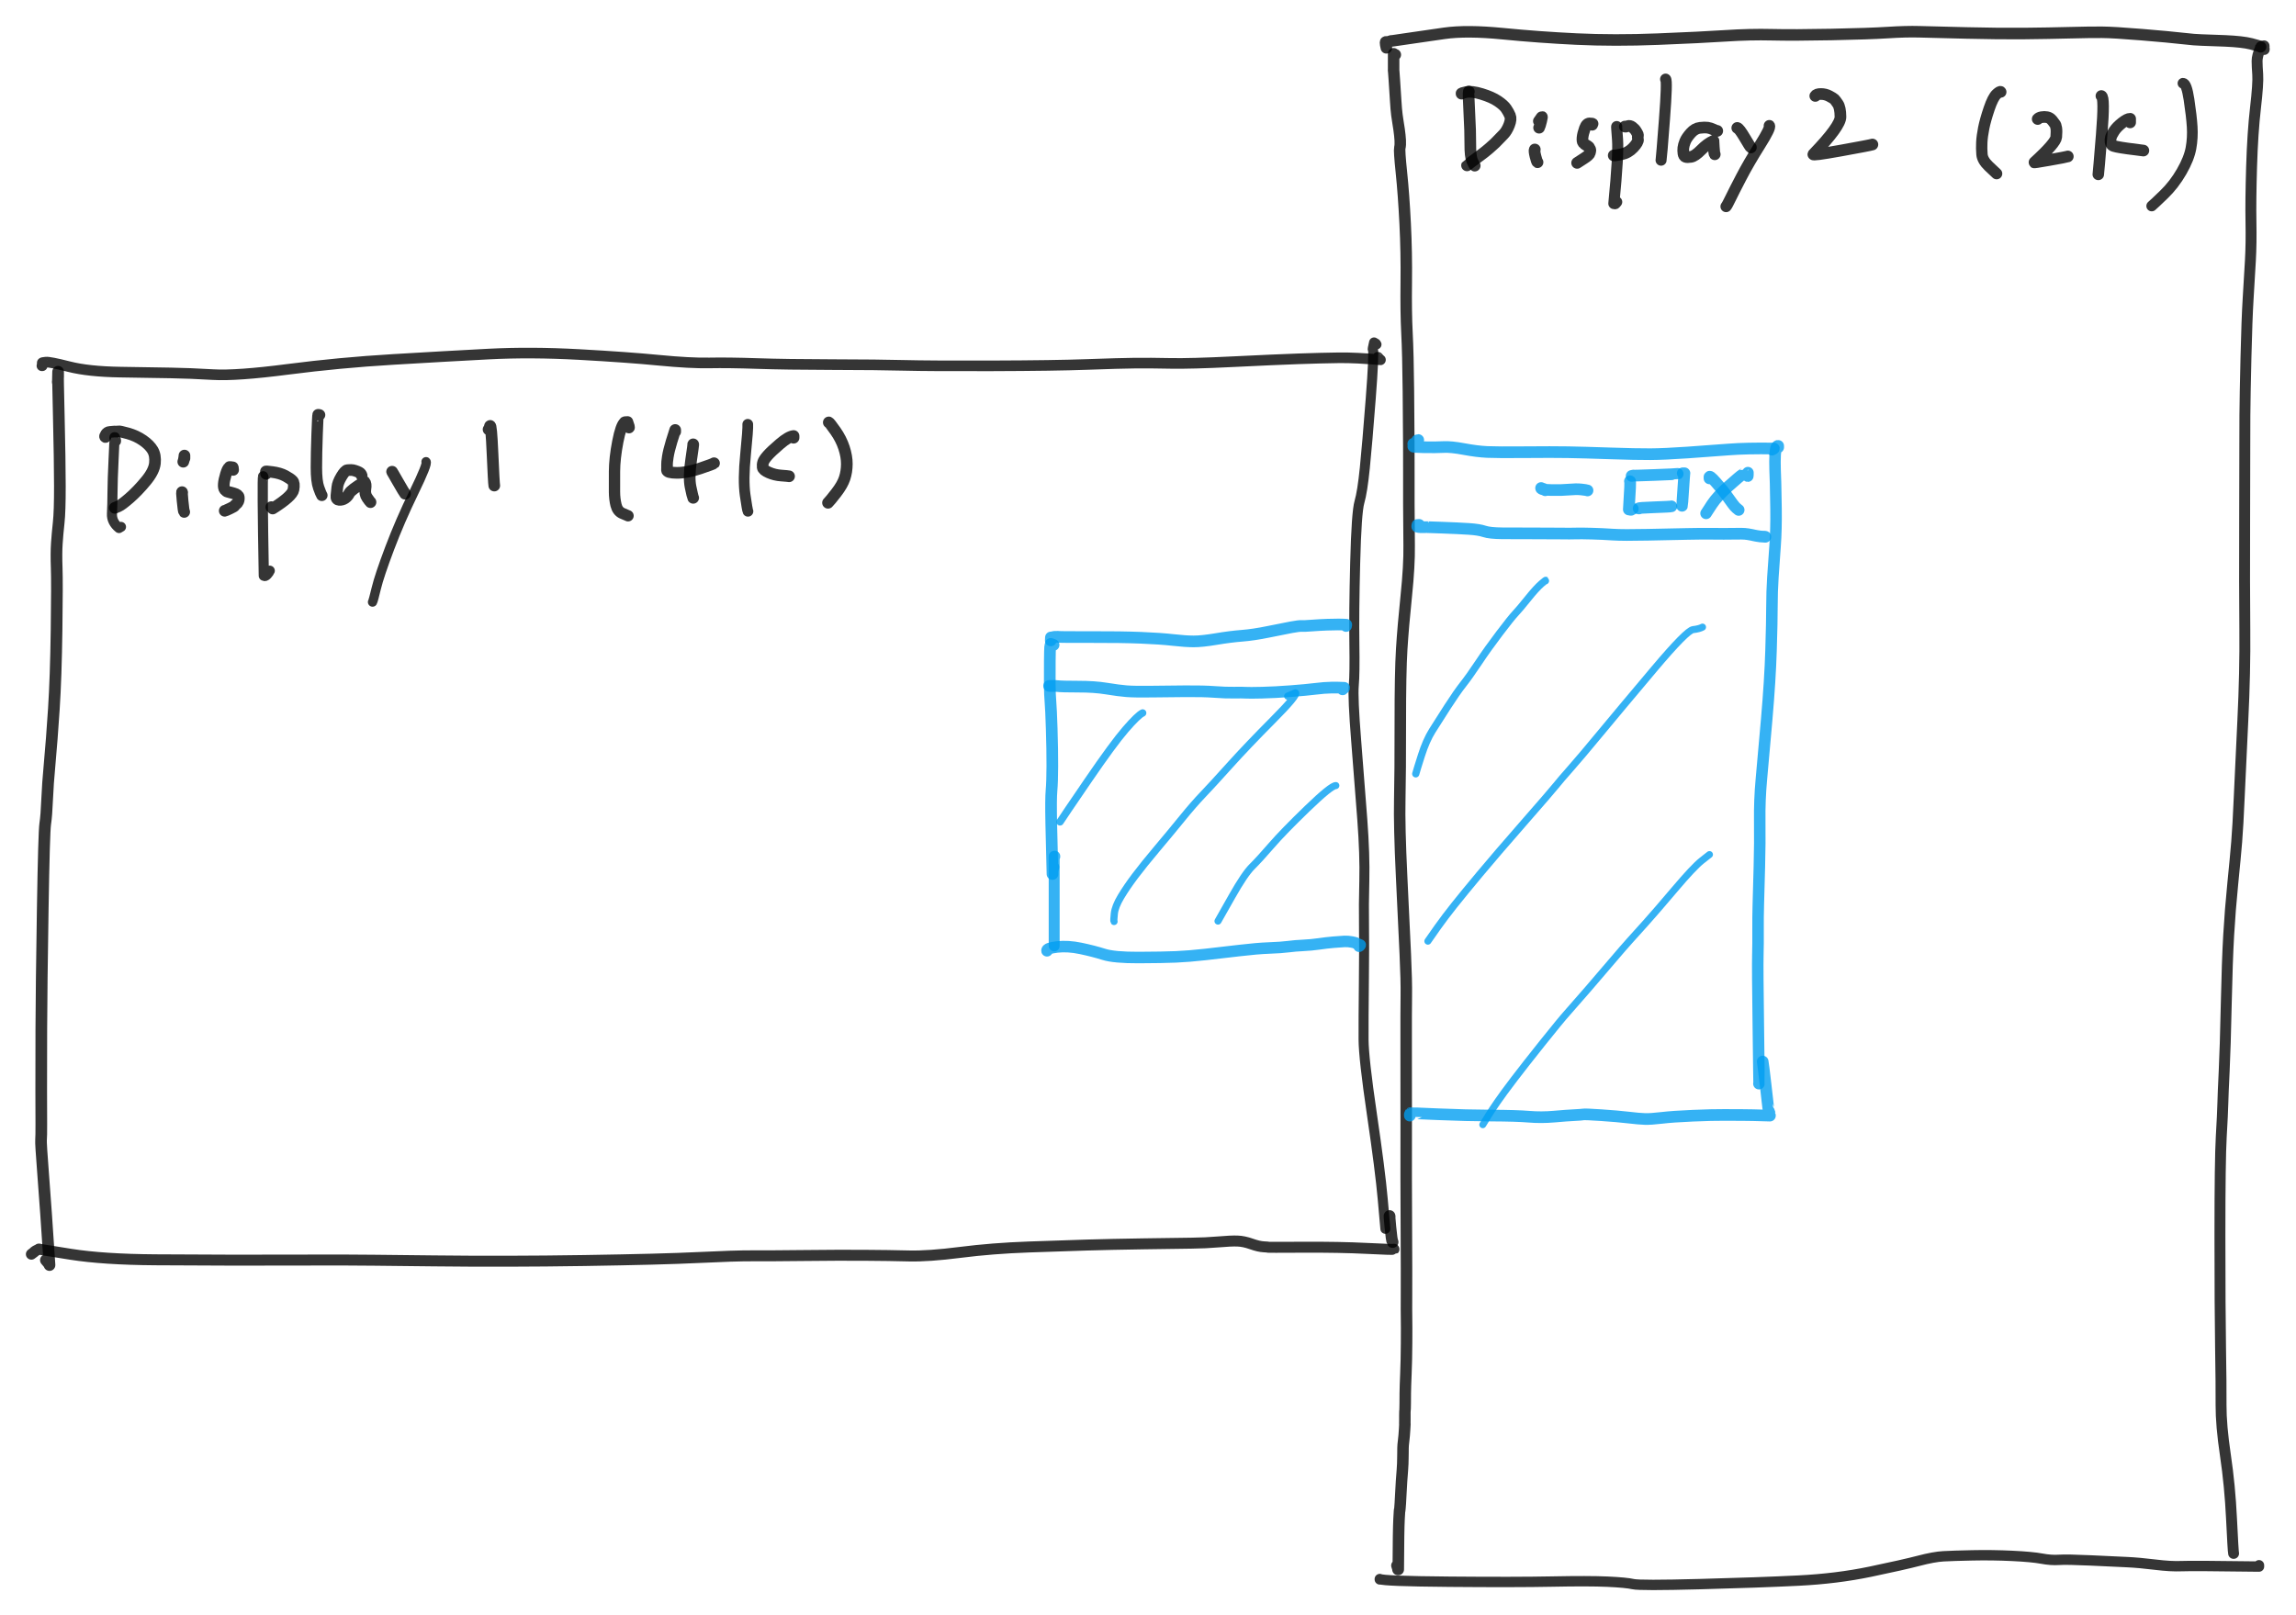 <?xml version="1.0" encoding="UTF-8" standalone="yes"?>
<svg xmlns="http://www.w3.org/2000/svg" xmlns:xlink="http://www.w3.org/1999/xlink" width="334.589pt" height="235.425pt" version="1.1" viewBox="-263.855 585.793 334.589 235.425">
  <!--
	Exported with Concepts: Smarter Sketching
	Version: 890 on iOS 14.4
	https://concepts.app/
	-->
  <title>未命名 21</title>
  <desc>Drawing exported from Concepts: Smarter Sketching</desc>
  <g id="钢笔" opacity="1.000">
    <path id="STROKE_5374baa4-d595-4546-a6b8-ab21913c6a81" opacity="0.790" fill="none" stroke="#000000" stroke-width="1.700" stroke-opacity="1.000" stroke-linecap="round" stroke-linejoin="round" d="M -255.435 641.419 Q -255.425 641.941 -255.386 639.980 Q -255.386 640.878 -255.386 640.773 Q -255.436 640.203 -255.286 646.521 Q -255.136 652.840 -255.130 656.597 Q -255.124 660.354 -255.302 661.981 Q -255.481 663.609 -255.575 665.034 Q -255.669 666.458 -255.593 668.594 Q -255.517 670.730 -255.612 677.627 Q -255.707 684.523 -256.007 689.145 Q -256.308 693.766 -256.604 696.960 Q -256.901 700.153 -256.990 702.403 Q -257.080 704.652 -257.263 705.880 Q -257.445 707.107 -257.628 718.394 Q -257.810 729.682 -257.833 735.758 Q -257.856 741.834 -257.848 744.800 Q -257.839 747.766 -257.834 749.628 Q -257.829 751.489 -257.875 751.957 Q -257.921 752.424 -257.552 757.150 Q -257.182 761.875 -256.640 770.200 Q -256.665 770.103 -256.797 769.923 Q -256.929 769.744 -257.169 769.481 "></path>
    <path id="STROKE_e9b18a8f-6c2a-4b1b-8234-b48b107adfd8" opacity="0.790" fill="none" stroke="#000000" stroke-width="1.548" stroke-opacity="1.000" stroke-linecap="round" stroke-linejoin="round" d="M -257.747 639.113 Q -257.722 639.113 -257.698 639.113 Q -257.698 639.090 -257.698 638.679 Q -257.717 638.641 -257.167 638.581 Q -256.617 638.520 -253.788 639.241 Q -250.959 639.961 -246.330 640.035 Q -241.701 640.109 -238.947 640.155 Q -236.193 640.201 -232.793 640.401 Q -229.394 640.601 -221.900 639.628 Q -214.405 638.656 -206.590 638.190 Q -198.774 637.723 -192.636 637.403 Q -186.498 637.083 -179.459 637.472 Q -172.420 637.862 -167.843 638.306 Q -163.267 638.750 -160.470 638.696 Q -157.673 638.643 -153.489 638.785 Q -149.304 638.927 -142.544 638.942 Q -135.784 638.956 -132.080 639.052 Q -128.376 639.148 -119.274 639.121 Q -110.171 639.094 -105.416 638.920 Q -100.662 638.746 -98.456 638.724 Q -96.250 638.703 -93.316 638.763 Q -90.382 638.823 -84.184 638.518 Q -77.986 638.214 -74.679 638.098 Q -71.371 637.982 -68.794 637.948 Q -66.218 637.914 -62.684 638.246 Q -62.708 638.246 -62.804 638.151 Q -62.899 638.057 -63.065 637.867 "></path>
    <path id="STROKE_a6502ca7-0c37-41c1-aa60-423821bc8f1b" opacity="0.790" fill="none" stroke="#000000" stroke-width="1.458" stroke-opacity="1.000" stroke-linecap="round" stroke-linejoin="round" d="M -63.262 635.995 Q -63.309 635.847 -63.618 635.709 Q -63.883 636.877 -63.791 636.641 Q -63.594 637.305 -64.103 643.904 Q -64.611 650.503 -64.963 653.994 Q -65.315 657.485 -65.748 658.971 Q -66.181 660.457 -66.368 667.844 Q -66.556 675.231 -66.486 679.605 Q -66.417 683.979 -66.573 685.717 Q -66.728 687.454 -66.224 693.761 Q -65.720 700.067 -65.332 705.251 Q -64.944 710.435 -65.036 714.155 Q -65.129 717.875 -65.084 720.568 Q -65.039 723.261 -65.100 728.937 Q -65.161 734.612 -65.146 737.340 Q -65.132 740.069 -63.929 748.235 Q -62.727 756.400 -62.358 760.552 Q -61.989 764.703 -61.970 764.915 "></path>
    <path id="STROKE_7700b48a-cab1-40ea-8264-a9f395181eb5" opacity="0.790" fill="none" stroke="#000000" stroke-width="1.598" stroke-opacity="1.000" stroke-linecap="round" stroke-linejoin="round" d="M -259.284 768.614 Q -258.630 768.128 -258.811 768.247 Q -258.992 768.366 -258.837 768.240 Q -258.682 768.115 -258.442 768.010 Q -258.201 767.905 -258.206 767.928 Q -258.211 767.952 -258.145 767.906 Q -258.079 767.859 -258.194 767.867 Q -258.310 767.874 -253.552 768.626 Q -248.795 769.379 -241.218 769.432 Q -233.640 769.486 -229.756 769.484 Q -225.871 769.482 -221.188 769.472 Q -216.505 769.462 -213.922 769.463 Q -211.340 769.463 -200.696 769.589 Q -190.053 769.714 -178.739 769.538 Q -167.425 769.363 -162.076 769.101 Q -156.727 768.839 -154.155 768.851 Q -151.584 768.864 -146.653 768.808 Q -141.723 768.752 -137.982 768.775 Q -134.242 768.798 -131.406 768.871 Q -128.569 768.943 -123.912 768.349 Q -119.254 767.754 -113.922 767.564 Q -108.591 767.375 -105.384 767.278 Q -102.178 767.181 -97.225 767.105 Q -92.272 767.029 -90.212 767.007 Q -88.152 766.984 -86.305 766.825 Q -84.459 766.665 -83.526 766.697 Q -82.594 766.730 -81.503 767.118 Q -80.413 767.507 -79.666 767.542 Q -78.919 767.577 -79.068 767.602 Q -79.217 767.627 -73.914 767.600 Q -68.612 767.572 -64.701 767.770 Q -60.790 767.968 -60.716 767.894 "></path>
    <path id="STROKE_6b6fa8c6-40ef-445e-a3cc-c0d7cf63c628" opacity="0.790" fill="none" stroke="#000000" stroke-width="1.700" stroke-opacity="1.000" stroke-linecap="round" stroke-linejoin="round" d="M -61.343 763.144 Q -61.429 762.590 -61.241 764.619 Q -61.054 766.649 -60.913 766.843 "></path>
    <path id="STROKE_696665fa-e86a-446f-b3e9-73caf28ed0c3" opacity="0.790" fill="none" stroke="#000000" stroke-width="1.675" stroke-opacity="1.000" stroke-linecap="round" stroke-linejoin="round" d="M -60.519 593.769 Q -60.544 593.769 -60.765 593.746 Q -60.765 593.723 -60.765 593.631 Q -60.765 594.368 -60.765 594.299 Q -60.765 595.130 -60.765 595.088 Q -60.762 596.391 -60.772 596.051 Q -60.782 595.710 -60.661 597.462 Q -60.540 599.214 -60.466 600.479 Q -60.392 601.743 -60.290 602.534 Q -60.188 603.324 -60.140 603.554 Q -60.091 603.784 -59.966 604.672 Q -59.841 605.560 -59.802 606.246 Q -59.762 606.933 -59.864 607.332 Q -59.965 607.731 -59.632 610.924 Q -59.299 614.117 -59.085 618.388 Q -58.872 622.658 -58.925 626.986 Q -58.978 631.314 -58.822 634.329 Q -58.666 637.344 -58.613 642.781 Q -58.560 648.218 -58.553 650.768 Q -58.546 653.317 -58.548 654.863 Q -58.550 656.409 -58.547 659.398 Q -58.545 662.387 -58.504 665.302 Q -58.463 668.217 -58.920 672.636 Q -59.377 677.054 -59.588 680.418 Q -59.798 683.782 -59.792 691.166 Q -59.787 698.550 -59.872 702.360 Q -59.958 706.171 -59.603 713.535 Q -59.248 720.900 -59.066 724.868 Q -58.884 728.836 -58.917 730.920 Q -58.949 733.004 -58.939 738.915 Q -58.928 744.826 -58.932 749.867 Q -58.936 754.907 -58.937 757.537 Q -58.937 760.166 -58.906 765.745 Q -58.875 771.323 -58.890 774.254 Q -58.904 777.186 -58.882 778.111 Q -58.860 779.037 -58.879 781.600 Q -58.897 784.163 -58.977 786.034 Q -59.058 787.906 -59.069 788.906 Q -59.080 789.907 -59.077 790.321 Q -59.073 790.735 -59.092 791.097 Q -59.110 791.459 -59.113 791.476 Q -59.117 791.492 -59.123 791.547 Q -59.130 791.603 -59.129 792.029 Q -59.128 792.454 -59.129 792.757 Q -59.129 793.059 -59.135 793.324 Q -59.141 793.590 -59.126 793.379 Q -59.110 793.168 -59.165 794.140 Q -59.220 795.112 -59.308 795.802 Q -59.396 796.491 -59.398 796.865 Q -59.400 797.240 -59.405 797.644 Q -59.410 798.049 -59.418 798.419 Q -59.425 798.789 -59.435 799.175 Q -59.444 799.562 -59.493 800.128 Q -59.542 800.693 -59.613 801.715 Q -59.684 802.736 -59.735 803.884 Q -59.786 805.031 -59.845 805.643 Q -59.903 806.254 -59.897 805.968 Q -59.890 805.682 -59.975 807.181 Q -60.060 808.679 -60.089 814.575 Q -60.113 814.575 -60.138 814.575 Q -60.138 814.552 -60.175 814.375 Q -60.212 814.197 -60.286 814.003 "></path>
    <path id="STROKE_e5f7b3c7-dc87-4348-b16a-1d537abb4e1f" opacity="0.790" fill="none" stroke="#000000" stroke-width="1.680" stroke-opacity="1.000" stroke-linecap="round" stroke-linejoin="round" d="M -61.823 592.764 Q -62.086 591.640 -61.798 591.970 Q -60.997 591.711 -61.103 591.758 Q -61.376 591.820 -59.012 591.465 Q -56.648 591.110 -53.378 590.648 Q -50.109 590.186 -44.874 590.703 Q -39.638 591.220 -34.126 591.486 Q -28.613 591.751 -22.285 591.499 Q -15.957 591.247 -12.377 591.012 Q -8.796 590.778 -5.652 590.855 Q -2.509 590.932 3.026 590.822 Q 8.561 590.712 11.235 590.541 Q 13.908 590.369 15.855 590.424 Q 17.801 590.478 22.715 590.597 Q 27.629 590.715 31.187 590.678 Q 34.745 590.641 37.720 590.563 Q 40.695 590.485 42.435 590.497 Q 44.176 590.509 48.265 590.846 Q 52.355 591.184 54.208 591.399 Q 56.061 591.613 56.987 591.628 Q 57.913 591.643 60.428 591.754 Q 62.944 591.866 64.189 592.181 Q 65.434 592.496 65.575 592.616 "></path>
    <path id="STROKE_ab389754-8c4a-4087-a2cc-9863fb3226e9" opacity="0.790" fill="none" stroke="#000000" stroke-width="1.590" stroke-opacity="1.000" stroke-linecap="round" stroke-linejoin="round" d="M 66.104 593.003 Q 66.113 593.035 66.079 592.478 Q 65.443 592.590 65.575 592.736 Q 65.061 593.940 65.063 594.679 Q 65.065 595.417 65.156 596.668 Q 65.247 597.918 64.830 601.529 Q 64.412 605.139 64.262 610.107 Q 64.113 615.074 64.172 618.165 Q 64.231 621.256 64.087 623.799 Q 63.944 626.343 63.760 629.317 Q 63.575 632.292 63.442 637.882 Q 63.308 643.472 63.286 646.315 Q 63.263 649.157 63.273 650.706 Q 63.282 652.254 63.250 661.788 Q 63.218 671.322 63.276 677.543 Q 63.334 683.765 62.985 690.837 Q 62.636 697.910 62.457 702.074 Q 62.278 706.238 62.091 708.513 Q 61.904 710.788 61.521 714.597 Q 61.139 718.407 60.923 722.117 Q 60.708 725.827 60.569 732.190 Q 60.431 738.553 60.268 741.910 Q 60.105 745.267 60.072 746.673 Q 60.039 748.080 59.843 751.467 Q 59.648 754.855 59.649 765.869 Q 59.651 776.883 59.740 782.284 Q 59.830 787.684 59.813 790.609 Q 59.797 793.533 60.450 797.940 Q 61.104 802.347 61.335 807.133 Q 61.566 811.919 61.640 812.233 "></path>
    <path id="STROKE_9c9365f3-2ec1-48f1-9555-01a673698da7" opacity="0.790" fill="none" stroke="#000000" stroke-width="1.511" stroke-opacity="1.000" stroke-linecap="round" stroke-linejoin="round" d="M -62.782 816.023 Q -62.782 815.996 -62.782 815.968 Q -62.287 816.278 -52.622 816.360 Q -42.956 816.443 -37.644 816.335 Q -32.331 816.228 -29.598 816.353 Q -26.864 816.479 -25.864 816.709 Q -24.865 816.939 -16.142 816.708 Q -7.419 816.476 -1.796 816.196 Q 3.828 815.916 8.702 814.897 Q 13.576 813.878 15.767 813.305 Q 17.957 812.731 19.341 812.652 Q 20.726 812.573 23.608 812.514 Q 26.490 812.455 29.381 812.593 Q 32.271 812.732 33.665 812.992 Q 35.058 813.251 36.191 813.172 Q 37.323 813.094 40.852 813.256 Q 44.380 813.418 46.130 813.502 Q 47.879 813.585 50.197 813.870 Q 52.515 814.156 54.046 814.087 Q 55.578 814.019 65.341 814.151 Q 65.341 814.054 65.341 813.957 "></path>
    <path id="STROKE_65cd0778-41e4-47bd-bbb8-483f69672639" opacity="0.790" fill="none" stroke="#000000" stroke-width="1.469" stroke-opacity="1.000" stroke-linecap="round" stroke-linejoin="round" d="M -246.954 650.120 Q -246.900 649.979 -247.107 649.521 Q -247.141 649.521 -247.175 649.521 Q -247.213 649.580 -247.183 649.664 Q -247.153 649.749 -247.301 652.721 Q -247.448 655.693 -247.460 657.572 Q -247.472 659.450 -247.538 660.665 Q -247.605 661.880 -246.509 662.763 Q -246.327 662.680 -246.225 662.597 "></path>
    <path id="STROKE_a4fe544d-d6b8-4856-9adf-c2f60e136cad" opacity="0.790" fill="none" stroke="#000000" stroke-width="1.700" stroke-opacity="1.000" stroke-linecap="round" stroke-linejoin="round" d="M -248.482 649.490 Q -248.426 649.549 -248.520 649.477 Q -248.614 649.404 -248.408 649.094 Q -248.202 648.783 -247.891 648.764 Q -247.580 648.744 -247.376 648.716 Q -247.173 648.689 -246.992 648.704 Q -246.812 648.718 -246.625 648.672 Q -246.439 648.626 -245.217 648.967 Q -243.994 649.309 -243.021 649.985 Q -242.047 650.661 -241.604 651.416 Q -241.161 652.171 -241.278 653.319 Q -241.395 654.467 -242.603 655.923 Q -243.811 657.379 -244.967 658.386 Q -246.124 659.393 -246.582 659.589 Q -247.039 659.785 -247.124 659.817 "></path>
    <path id="STROKE_068ef45c-b3c0-4c28-8f85-ff0c9f65e72e" opacity="0.790" fill="none" stroke="#000000" stroke-width="1.700" stroke-opacity="1.000" stroke-linecap="round" stroke-linejoin="round" d="M -236.977 652.601 Q -236.977 652.585 -236.977 652.200 Q -236.977 652.269 -237.020 652.575 Q -237.062 652.881 -237.147 653.097 "></path>
    <path id="STROKE_63cb0add-2b4f-420a-aa19-662d1f6e6941" opacity="0.790" fill="none" stroke="#000000" stroke-width="1.700" stroke-opacity="1.000" stroke-linecap="round" stroke-linejoin="round" d="M -237.308 657.596 Q -237.396 657.224 -237.252 658.769 Q -237.109 660.313 -237.011 660.415 "></path>
    <path id="STROKE_a70a642e-1b18-46ad-9dfb-782bfd6c2271" opacity="0.790" fill="none" stroke="#000000" stroke-width="1.700" stroke-opacity="1.000" stroke-linecap="round" stroke-linejoin="round" d="M -229.885 654.287 Q -229.914 653.849 -229.953 653.925 Q -230.594 653.790 -230.462 653.975 Q -230.667 654.031 -230.932 654.900 Q -231.197 655.770 -231.242 656.351 Q -231.286 656.933 -231.087 657.180 Q -230.888 657.428 -230.668 657.475 Q -230.448 657.522 -229.777 657.713 Q -229.106 657.905 -229.064 658.264 Q -229.022 658.622 -229.145 658.899 Q -229.268 659.176 -229.474 659.319 Q -229.680 659.462 -229.678 659.532 Q -229.675 659.602 -230.334 659.916 Q -230.992 660.230 -231.107 660.249 "></path>
    <path id="STROKE_7ef417cf-5c3f-4a27-b593-95b59c83d84f" opacity="0.790" fill="none" stroke="#000000" stroke-width="1.488" stroke-opacity="1.000" stroke-linecap="round" stroke-linejoin="round" d="M -225.473 655.312 Q -225.473 655.296 -225.507 655.216 Q -225.668 655.387 -225.410 669.714 Q -225.218 669.856 -224.941 669.553 Q -224.663 669.250 -224.549 668.986 "></path>
    <path id="STROKE_2cfacfb1-9593-4b42-a37c-84ac6479b9a3" opacity="0.790" fill="none" stroke="#000000" stroke-width="1.700" stroke-opacity="1.000" stroke-linecap="round" stroke-linejoin="round" d="M -225.075 654.854 Q -225.078 654.431 -225.058 654.539 Q -225.311 654.454 -224.178 654.601 Q -223.045 654.748 -222.293 655.153 Q -221.540 655.557 -221.229 655.879 Q -220.918 656.200 -221.087 657.162 Q -221.255 658.125 -224.116 659.918 Q -224.230 659.817 -224.311 659.715 "></path>
    <path id="STROKE_b37f6b60-520e-492a-8895-408def90595d" opacity="0.790" fill="none" stroke="#000000" stroke-width="1.666" stroke-opacity="1.000" stroke-linecap="round" stroke-linejoin="round" d="M -217.286 646.276 Q -217.320 646.245 -217.498 646.245 Q -217.541 646.240 -217.645 649.102 Q -217.749 651.964 -217.748 653.959 Q -217.747 655.953 -217.417 656.875 Q -217.087 657.796 -216.955 657.997 "></path>
    <path id="STROKE_b008c964-d95f-482d-811e-08d1636423e7" opacity="0.790" fill="none" stroke="#000000" stroke-width="1.700" stroke-opacity="1.000" stroke-linecap="round" stroke-linejoin="round" d="M -211.152 655.114 Q -211.241 654.796 -211.516 654.654 Q -211.792 654.511 -212.124 654.406 Q -212.457 654.300 -212.688 654.304 Q -212.918 654.307 -213.236 654.329 Q -213.553 654.350 -214.094 655.248 Q -214.635 656.145 -214.701 656.832 Q -214.766 657.518 -214.828 658.066 Q -214.890 658.613 -214.440 658.653 Q -213.989 658.692 -213.586 658.428 Q -213.184 658.165 -212.957 657.702 Q -212.731 657.239 -210.737 656.012 Q -210.481 656.314 -210.603 657.059 Q -210.724 657.804 -210.342 658.356 Q -209.961 658.907 -209.863 658.990 "></path>
    <path id="STROKE_876ae7e4-8365-4565-a28d-51fcc3ed0e32" opacity="0.790" fill="none" stroke="#000000" stroke-width="1.700" stroke-opacity="1.000" stroke-linecap="round" stroke-linejoin="round" d="M -206.715 654.555 Q -206.738 654.501 -205.855 656.041 Q -204.972 657.580 -204.824 657.761 "></path>
    <path id="STROKE_279cf5d3-4143-44d1-b959-e428ade322af" opacity="0.790" fill="none" stroke="#000000" stroke-width="1.358" stroke-opacity="1.000" stroke-linecap="round" stroke-linejoin="round" d="M -201.769 653.097 Q -201.487 653.346 -203.528 657.540 Q -205.568 661.734 -207.071 665.716 Q -208.574 669.698 -209.019 671.543 Q -209.464 673.389 -209.566 673.554 "></path>
    <path id="STROKE_461843c6-3394-456d-97dd-40f4d50fb39a" opacity="0.790" fill="none" stroke="#000000" stroke-width="1.700" stroke-opacity="1.000" stroke-linecap="round" stroke-linejoin="round" d="M -192.658 648.395 Q -192.561 648.432 -192.454 647.899 Q -192.273 647.552 -192.083 651.888 Q -191.894 656.225 -191.826 656.572 "></path>
    <path id="STROKE_19fd725c-3f8d-41b8-a940-79ce571452ea" opacity="0.790" fill="none" stroke="#000000" stroke-width="1.700" stroke-opacity="1.000" stroke-linecap="round" stroke-linejoin="round" d="M -49.806 599.146 Q -49.895 599.337 -49.737 602.180 Q -49.579 605.023 -49.592 606.802 Q -49.605 608.581 -49.317 609.234 Q -49.030 609.887 -48.949 609.938 "></path>
    <path id="STROKE_3b41928d-9afa-474c-8ab6-c5eeb0d1da1c" opacity="0.790" fill="none" stroke="#000000" stroke-width="1.700" stroke-opacity="1.000" stroke-linecap="round" stroke-linejoin="round" d="M -50.866 599.445 Q -50.962 599.383 -50.176 599.216 Q -49.389 599.050 -47.919 599.497 Q -46.448 599.944 -45.581 600.530 Q -44.714 601.116 -44.366 601.625 Q -44.019 602.133 -43.804 602.644 Q -43.590 603.155 -43.931 604.022 Q -44.273 604.889 -44.729 605.357 Q -45.185 605.825 -45.473 606.125 Q -45.760 606.424 -46.004 606.667 Q -46.247 606.910 -46.896 607.466 Q -47.545 608.023 -48.228 608.514 Q -48.911 609.005 -49.482 609.437 Q -50.052 609.868 -50.069 609.900 "></path>
    <path id="STROKE_5f57d66c-7827-4bdf-8c6e-33274a39c5df" opacity="0.790" fill="none" stroke="#000000" stroke-width="1.700" stroke-opacity="1.000" stroke-linecap="round" stroke-linejoin="round" d="M -39.600 603.448 Q -39.549 603.349 -39.201 602.888 Q -39.072 602.644 -39.260 603.418 Q -39.447 604.192 -39.566 604.408 "></path>
    <path id="STROKE_8c129d16-fa04-4b4b-a960-8e0fc9ee3ade" opacity="0.790" fill="none" stroke="#000000" stroke-width="1.700" stroke-opacity="1.000" stroke-linecap="round" stroke-linejoin="round" d="M -40.194 607.583 Q -40.306 607.748 -40.099 608.569 Q -39.893 609.391 -39.795 609.441 "></path>
    <path id="STROKE_413c8117-20fd-4699-99a9-4bdab8b14ed7" opacity="0.790" fill="none" stroke="#000000" stroke-width="1.700" stroke-opacity="1.000" stroke-linecap="round" stroke-linejoin="round" d="M -31.837 603.976 Q -31.837 603.928 -31.854 603.810 Q -31.599 603.883 -32.105 603.792 Q -32.612 603.700 -32.898 604.493 Q -33.183 605.286 -33.237 605.848 Q -33.291 606.409 -33.131 606.600 Q -32.972 606.791 -32.937 606.807 Q -32.902 606.823 -32.856 606.861 Q -32.810 606.899 -32.863 606.865 Q -32.916 606.830 -32.696 606.952 Q -32.477 607.073 -32.364 607.180 Q -32.251 607.286 -32.312 607.221 Q -32.373 607.156 -32.354 607.189 Q -32.335 607.222 -32.214 607.394 Q -32.093 607.565 -32.096 607.686 Q -32.098 607.807 -32.184 608.110 Q -32.269 608.412 -33.073 608.917 Q -33.877 609.422 -34.026 609.537 "></path>
    <path id="STROKE_d7f6234f-1ad5-4823-9629-c1bfb2056b15" opacity="0.790" fill="none" stroke="#000000" stroke-width="1.616" stroke-opacity="1.000" stroke-linecap="round" stroke-linejoin="round" d="M -28.257 604.243 Q -28.299 604.025 -28.136 606.144 Q -27.972 608.262 -28.673 615.464 Q -28.515 615.539 -28.437 615.452 Q -28.359 615.365 -28.257 615.232 "></path>
    <path id="STROKE_3e78165d-4c9b-4915-9a8e-e894b8dbb7e0" opacity="0.790" fill="none" stroke="#000000" stroke-width="1.700" stroke-opacity="1.000" stroke-linecap="round" stroke-linejoin="round" d="M -27.069 604.243 Q -26.962 604.292 -26.652 604.177 Q -26.341 604.062 -25.993 604.318 Q -25.644 604.573 -25.435 604.918 Q -25.226 605.263 -25.179 605.392 Q -25.133 605.522 -25.171 605.602 Q -25.209 605.683 -25.155 606.101 Q -25.102 606.519 -25.840 607.305 Q -26.578 608.090 -27.568 608.285 Q -28.558 608.481 -28.690 608.449 "></path>
    <path id="STROKE_d69dcf62-2b4b-4e87-adf8-dc396cb57253" opacity="0.790" fill="none" stroke="#000000" stroke-width="1.610" stroke-opacity="1.000" stroke-linecap="round" stroke-linejoin="round" d="M -21.130 597.358 Q -21.130 597.342 -21.130 597.326 Q -20.865 597.502 -21.297 603.181 Q -21.729 608.859 -21.792 609.142 "></path>
    <path id="STROKE_14d47987-95ad-4300-bf7e-47b07bc85438" opacity="0.790" fill="none" stroke="#000000" stroke-width="1.700" stroke-opacity="1.000" stroke-linecap="round" stroke-linejoin="round" d="M -13.605 604.873 Q -13.704 604.852 -13.656 604.887 Q -13.607 604.922 -14.117 604.689 Q -14.626 604.456 -15.018 604.400 Q -15.409 604.343 -16.134 604.427 Q -16.860 604.510 -17.465 605.189 Q -18.071 605.868 -18.285 606.397 Q -18.498 606.926 -18.546 607.334 Q -18.593 607.742 -18.532 608.155 Q -18.471 608.568 -18.224 608.657 Q -17.978 608.746 -17.415 608.654 Q -16.853 608.562 -15.942 607.640 Q -15.032 606.719 -14.152 606.330 Q -14.164 606.278 -14.109 607.222 Q -14.055 608.166 -13.970 608.283 "></path>
    <path id="STROKE_90ad73cd-0162-4cd6-bf91-694297283d44" opacity="0.790" fill="none" stroke="#000000" stroke-width="1.700" stroke-opacity="1.000" stroke-linecap="round" stroke-linejoin="round" d="M -10.687 604.440 Q -10.401 604.506 -9.600 605.864 Q -8.799 607.221 -8.702 607.284 "></path>
    <path id="STROKE_8e2b4f22-7939-43e9-aa73-d51dc493f1bf" opacity="0.790" fill="none" stroke="#000000" stroke-width="1.648" stroke-opacity="1.000" stroke-linecap="round" stroke-linejoin="round" d="M -6.012 604.109 Q -5.781 604.391 -7.397 606.956 Q -9.012 609.522 -10.094 611.600 Q -11.177 613.679 -11.672 614.703 Q -12.167 615.728 -12.316 615.893 "></path>
    <path id="STROKE_3f4ca0ef-cc13-4182-810d-75926a7065dd" opacity="0.790" fill="none" stroke="#000000" stroke-width="1.700" stroke-opacity="1.000" stroke-linecap="round" stroke-linejoin="round" d="M 0.682 599.776 Q 0.843 599.497 1.502 599.496 Q 2.161 599.495 2.736 599.804 Q 3.310 600.114 3.456 600.250 Q 3.602 600.385 3.969 600.932 Q 4.336 601.478 4.350 602.820 Q 4.364 604.163 0.419 608.264 Q 0.107 608.516 4.382 607.744 Q 8.657 606.973 9.004 606.858 "></path>
    <path id="STROKE_0c685642-88d6-4fd0-b005-37cd66c55679" opacity="0.790" fill="none" stroke="#000000" stroke-width="1.648" stroke-opacity="1.000" stroke-linecap="round" stroke-linejoin="round" d="M -172.191 648.137 Q -172.080 648.144 -172.403 647.284 Q -172.896 647.296 -172.816 647.340 Q -173.357 647.747 -173.826 650.172 Q -174.295 652.596 -174.305 654.519 Q -174.315 656.442 -174.307 657.501 Q -174.298 658.561 -174.079 659.431 Q -173.859 660.302 -173.200 660.606 Q -172.541 660.909 -172.332 660.978 "></path>
    <path id="STROKE_3c23485f-f9af-45d5-84c3-d7395dbc4078" opacity="0.790" fill="none" stroke="#000000" stroke-width="1.700" stroke-opacity="1.000" stroke-linecap="round" stroke-linejoin="round" d="M -165.460 648.720 Q -165.460 648.664 -165.460 648.471 Q -165.581 648.799 -165.991 650.153 Q -166.401 651.506 -166.536 652.381 Q -166.671 653.255 -166.652 653.580 Q -166.633 653.904 -166.658 654.304 Q -166.683 654.704 -165.236 654.719 Q -163.789 654.734 -161.850 654.082 Q -159.912 653.429 -159.802 653.318 "></path>
    <path id="STROKE_a7c0510a-6bf5-4aed-b17a-b173afd05c78" opacity="0.790" fill="none" stroke="#000000" stroke-width="1.700" stroke-opacity="1.000" stroke-linecap="round" stroke-linejoin="round" d="M -162.839 650.563 Q -162.782 650.443 -163.147 652.904 Q -163.512 655.364 -163.223 656.766 Q -162.935 658.168 -162.839 658.361 "></path>
    <path id="STROKE_25a534ca-d176-4b2a-b47a-4e71355d0701" opacity="0.790" fill="none" stroke="#000000" stroke-width="1.563" stroke-opacity="1.000" stroke-linecap="round" stroke-linejoin="round" d="M -154.886 647.645 Q -154.835 648.312 -155.208 652.042 Q -155.581 655.773 -155.269 657.951 Q -154.957 660.128 -154.858 660.321 "></path>
    <path id="STROKE_09a201e7-5651-485f-876e-1c6071cb130d" opacity="0.790" fill="none" stroke="#000000" stroke-width="1.700" stroke-opacity="1.000" stroke-linecap="round" stroke-linejoin="round" d="M -148.211 649.599 Q -148.211 649.642 -148.211 649.350 Q -148.942 649.431 -150.201 650.507 Q -151.460 651.584 -151.993 652.191 Q -152.527 652.799 -152.641 653.162 Q -152.755 653.526 -152.708 653.913 Q -152.660 654.300 -151.816 654.671 Q -150.973 655.043 -150.011 655.111 Q -149.048 655.180 -148.868 655.220 "></path>
    <path id="STROKE_2c41e7a9-8121-4ffb-8102-1e310f0474d5" opacity="0.790" fill="none" stroke="#000000" stroke-width="1.700" stroke-opacity="1.000" stroke-linecap="round" stroke-linejoin="round" d="M -143.077 647.369 Q -142.925 647.443 -142.099 648.621 Q -141.274 649.799 -140.858 651.064 Q -140.443 652.328 -140.449 653.437 Q -140.455 654.545 -140.769 655.499 Q -141.082 656.452 -141.984 657.621 Q -142.886 658.790 -143.190 659.082 "></path>
    <path id="STROKE_ef544a90-3ed7-486d-aeb5-a0e7bca7ebc7" opacity="0.790" fill="none" stroke="#000000" stroke-width="1.654" stroke-opacity="1.000" stroke-linecap="round" stroke-linejoin="round" d="M 27.712 599.200 Q 27.646 599.017 27.109 599.504 Q 26.571 599.990 26.014 601.646 Q 25.456 603.301 25.223 604.478 Q 24.991 605.655 24.946 606.547 Q 24.902 607.440 24.972 608.293 Q 25.041 609.146 25.956 610.021 Q 26.871 610.897 27.104 611.103 "></path>
    <path id="STROKE_d61e0718-2d62-4d9a-8b15-fd2505e68f62" opacity="0.790" fill="none" stroke="#000000" stroke-width="1.700" stroke-opacity="1.000" stroke-linecap="round" stroke-linejoin="round" d="M 33.094 603.141 Q 33.257 602.944 33.664 602.874 Q 34.070 602.803 34.437 602.872 Q 34.803 602.940 35.032 603.165 Q 35.261 603.391 35.333 603.514 Q 35.405 603.637 35.569 603.827 Q 35.734 604.017 35.801 604.471 Q 35.868 604.925 35.794 605.776 Q 35.721 606.628 32.628 609.450 Q 32.322 609.548 34.770 609.120 Q 37.219 608.693 37.480 608.598 "></path>
    <path id="STROKE_011a2473-d20b-4ae1-bf57-884ed1af42aa" opacity="0.790" fill="none" stroke="#000000" stroke-width="1.675" stroke-opacity="1.000" stroke-linecap="round" stroke-linejoin="round" d="M 42.368 599.777 Q 42.864 599.891 42.415 605.435 Q 41.965 610.979 41.923 611.214 "></path>
    <path id="STROKE_3b19134b-648e-487c-afb5-b305e67c6cab" opacity="0.790" fill="none" stroke="#000000" stroke-width="1.700" stroke-opacity="1.000" stroke-linecap="round" stroke-linejoin="round" d="M 46.563 603.634 Q 46.563 603.564 46.563 603.109 Q 46.166 603.095 45.393 603.701 Q 44.620 604.306 44.237 604.890 Q 43.853 605.474 43.759 605.824 Q 43.664 606.173 43.710 606.479 Q 43.757 606.785 43.963 606.975 Q 44.168 607.165 46.221 607.446 Q 48.273 607.726 48.492 607.739 "></path>
    <path id="STROKE_72ffe8f6-0571-4dbd-9b02-dbec739159ff" opacity="0.790" fill="none" stroke="#000000" stroke-width="1.562" stroke-opacity="1.000" stroke-linecap="round" stroke-linejoin="round" d="M 54.262 597.934 Q 54.779 597.905 55.143 600.306 Q 55.507 602.707 55.605 604.282 Q 55.704 605.858 55.431 607.380 Q 55.158 608.903 54.063 610.809 Q 52.967 612.715 51.489 614.142 Q 50.010 615.569 49.707 615.818 "></path>
    <path id="STROKE_3c7dbacb-0dee-44f3-90b1-79baf78b2f38" opacity="0.790" fill="none" stroke="#009ef1" stroke-width="1.700" stroke-opacity="1.000" stroke-linecap="round" stroke-linejoin="round" d="M -110.317 679.800 Q -110.932 679.572 -110.699 679.662 Q -110.796 679.832 -110.824 680.147 Q -110.851 680.463 -110.870 682.201 Q -110.889 683.939 -110.875 685.544 Q -110.861 687.148 -110.775 688.098 Q -110.689 689.047 -110.592 692.054 Q -110.496 695.061 -110.503 697.427 Q -110.510 699.792 -110.621 701.025 Q -110.733 702.258 -110.657 705.928 Q -110.581 709.597 -110.480 713.200 Q -110.497 712.807 -110.455 712.633 Q -110.413 712.458 -110.346 712.183 "></path>
    <path id="STROKE_af437865-effc-4ac2-8cd3-5bacc3d81f97" opacity="0.790" fill="none" stroke="#009ef1" stroke-width="1.700" stroke-opacity="1.000" stroke-linecap="round" stroke-linejoin="round" d="M -110.727 679.143 Q -110.709 678.495 -110.688 678.727 Q -110.038 678.594 -110.219 678.632 Q -109.528 678.609 -109.692 678.619 Q -109.321 678.671 -104.877 678.657 Q -100.434 678.644 -97.585 678.760 Q -94.737 678.877 -92.929 679.081 Q -91.120 679.285 -89.918 679.290 Q -88.715 679.295 -86.629 678.946 Q -84.544 678.596 -82.862 678.466 Q -81.180 678.336 -78.995 677.887 Q -76.810 677.438 -75.677 677.228 Q -74.544 677.019 -74.194 677.043 Q -73.844 677.067 -72.701 676.980 Q -71.559 676.892 -70.441 676.852 Q -69.323 676.811 -68.849 676.821 Q -68.375 676.831 -68.142 676.833 Q -67.908 676.835 -67.670 676.855 Q -67.670 676.868 -67.677 676.937 Q -67.684 677.005 -67.698 677.045 "></path>
    <path id="STROKE_ce1fd1a9-7ed1-4952-ac73-cbb57917fb88" opacity="0.790" fill="none" stroke="#009ef1" stroke-width="1.595" stroke-opacity="1.000" stroke-linecap="round" stroke-linejoin="round" d="M -110.148 710.668 Q -110.148 710.652 -110.148 710.610 Q -110.162 710.610 -110.233 710.623 Q -110.233 711.075 -110.233 723.673 Q -110.233 723.660 -110.233 723.604 Q -110.233 723.548 -110.233 723.451 "></path>
    <path id="STROKE_3864af30-b1cf-47a7-b531-983501e4c82d" opacity="0.790" fill="none" stroke="#009ef1" stroke-width="1.677" stroke-opacity="1.000" stroke-linecap="round" stroke-linejoin="round" d="M -111.278 724.388 Q -111.370 724.014 -109.805 723.831 Q -108.239 723.649 -106.366 724.042 Q -104.494 724.435 -102.991 724.910 Q -101.488 725.384 -97.929 725.370 Q -94.370 725.356 -92.495 725.275 Q -90.620 725.195 -88.201 724.925 Q -85.782 724.655 -83.238 724.351 Q -80.693 724.047 -78.898 723.981 Q -77.102 723.916 -76.116 723.785 Q -75.129 723.654 -73.934 723.599 Q -72.739 723.544 -71.665 723.386 Q -70.591 723.229 -69.504 723.134 Q -68.416 723.040 -67.909 723.021 Q -67.401 723.002 -66.845 723.109 Q -66.288 723.216 -66.223 723.288 Q -66.158 723.360 -66.249 723.301 Q -66.341 723.243 -65.629 723.548 Q -65.629 723.562 -65.671 723.624 Q -65.713 723.686 -65.798 723.726 "></path>
    <path id="STROKE_39e06358-2f62-4c47-adc9-c3d65ae22013" opacity="0.790" fill="none" stroke="#009ef1" stroke-width="1.700" stroke-opacity="1.000" stroke-linecap="round" stroke-linejoin="round" d="M -57.407 650.426 Q -57.420 650.542 -57.412 650.391 Q -57.403 650.240 -57.336 649.986 Q -57.308 649.986 -57.216 649.986 Q -57.084 649.774 -57.407 650.399 Q -57.261 650.378 -57.901 650.484 Q -57.857 651.031 -57.831 650.852 Q -58.210 650.955 -56.383 650.985 Q -54.556 651.015 -53.479 650.957 Q -52.403 650.898 -50.514 651.252 Q -48.625 651.605 -47.149 651.676 Q -45.673 651.746 -41.635 651.709 Q -37.598 651.672 -35.361 651.711 Q -33.124 651.749 -29.255 651.880 Q -25.385 652.012 -23.354 652.000 Q -21.323 651.989 -17.932 651.754 Q -14.541 651.519 -11.939 651.315 Q -9.337 651.112 -5.351 651.173 Q -5.351 651.186 -5.420 651.227 Q -5.489 651.268 -5.627 651.337 "></path>
    <path id="STROKE_4035edf2-6e1e-4f9d-8fab-eeedc1f7f7a6" opacity="0.790" fill="none" stroke="#009ef1" stroke-width="1.676" stroke-opacity="1.000" stroke-linecap="round" stroke-linejoin="round" d="M -4.715 651.003 Q -4.715 650.831 -4.715 650.786 Q -4.876 650.734 -4.998 650.995 Q -5.121 651.257 -5.168 652.128 Q -5.215 652.998 -5.177 654.271 Q -5.140 655.544 -5.109 656.230 Q -5.079 656.917 -5.040 659.971 Q -5.001 663.026 -5.182 665.449 Q -5.363 667.872 -5.499 669.960 Q -5.634 672.048 -5.635 674.189 Q -5.635 676.329 -5.769 680.630 Q -5.903 684.931 -6.398 690.639 Q -6.894 696.347 -7.174 699.383 Q -7.454 702.420 -7.414 705.502 Q -7.374 708.583 -7.469 712.152 Q -7.564 715.721 -7.619 717.594 Q -7.674 719.468 -7.659 721.382 Q -7.643 723.296 -7.690 725.072 Q -7.737 726.849 -7.621 735.242 Q -7.505 743.636 -7.534 743.761 "></path>
    <path id="STROKE_0d2b3c59-198d-45c0-8c70-7329617be99e" opacity="0.790" fill="none" stroke="#009ef1" stroke-width="1.700" stroke-opacity="1.000" stroke-linecap="round" stroke-linejoin="round" d="M -58.403 748.417 Q -58.403 748.196 -58.403 748.240 Q -58.335 748.139 -58.347 748.142 Q -58.359 748.146 -58.350 748.113 Q -58.340 748.079 -58.323 748.059 Q -58.305 748.038 -54.262 748.215 Q -50.219 748.391 -46.532 748.408 Q -42.845 748.425 -41.046 748.575 Q -39.246 748.725 -37.362 748.559 Q -35.477 748.393 -34.429 748.344 Q -33.382 748.295 -33.136 748.244 Q -32.890 748.194 -30.504 748.352 Q -28.118 748.511 -26.554 748.696 Q -24.990 748.881 -24.140 748.907 Q -23.289 748.933 -21.693 748.744 Q -20.097 748.555 -17.165 748.429 Q -14.234 748.304 -12.596 748.318 Q -10.958 748.333 -9.904 748.329 Q -8.849 748.325 -5.930 748.417 Q -5.930 748.207 -5.930 748.213 Q -6.070 747.784 -6.081 747.759 Q -6.091 747.735 -6.113 747.709 Q -6.135 747.683 -6.183 747.230 Q -6.231 746.776 -6.572 743.821 Q -6.912 740.866 -6.983 740.535 "></path>
    <path id="STROKE_75815fd4-5e01-48bd-895e-0b90f6bbe810" opacity="0.790" fill="none" stroke="#009ef1" stroke-width="1.700" stroke-opacity="1.000" stroke-linecap="round" stroke-linejoin="round" d="M -110.868 685.781 Q -110.882 685.781 -110.974 685.781 Q -110.451 685.781 -110.618 685.781 Q -110.112 685.781 -110.233 685.781 Q -109.827 685.782 -109.858 685.794 Q -109.136 685.887 -106.750 685.883 Q -104.365 685.879 -102.603 686.168 Q -100.841 686.457 -99.710 686.549 Q -98.579 686.640 -96.141 686.609 Q -93.702 686.578 -91.104 686.556 Q -88.506 686.534 -86.866 686.657 Q -85.226 686.780 -84.016 686.758 Q -82.806 686.736 -82.313 686.771 Q -81.821 686.806 -79.953 686.762 Q -78.086 686.719 -75.758 686.541 Q -73.430 686.363 -72.146 686.201 Q -70.862 686.039 -69.832 686.024 Q -68.802 686.010 -67.973 686.056 Q -67.973 686.069 -68.030 686.140 Q -68.087 686.210 -68.200 686.279 "></path>
    <path id="STROKE_17c0b187-280f-44a6-af1a-205df2d72195" opacity="0.790" fill="none" stroke="#009ef1" stroke-width="1.700" stroke-opacity="1.000" stroke-linecap="round" stroke-linejoin="round" d="M -57.047 662.329 Q -57.047 662.316 -57.047 662.303 Q -57.061 662.303 -57.294 662.316 Q -57.335 662.537 -57.322 662.512 Q -57.322 662.538 -57.322 662.565 Q -56.939 662.653 -56.965 662.636 Q -56.481 662.636 -56.538 662.636 Q -56.053 662.636 -56.083 662.636 Q -56.125 662.619 -53.689 662.708 Q -51.253 662.798 -49.780 662.895 Q -48.307 662.992 -47.542 663.254 Q -46.776 663.515 -44.937 663.532 Q -43.099 663.548 -40.361 663.545 Q -37.623 663.541 -36.329 663.563 Q -35.035 663.585 -34.262 663.559 Q -33.489 663.534 -31.905 663.578 Q -30.320 663.621 -28.826 663.722 Q -27.333 663.823 -23.694 663.743 Q -20.055 663.662 -17.998 663.624 Q -15.941 663.585 -14.719 663.595 Q -13.497 663.606 -12.642 663.608 Q -11.788 663.610 -11.224 663.596 Q -10.661 663.582 -10.103 663.588 Q -9.544 663.594 -9.146 663.659 Q -8.748 663.725 -8.590 663.759 Q -8.432 663.793 -8.222 663.839 Q -8.013 663.885 -7.833 663.915 Q -7.654 663.945 -7.456 663.971 Q -7.259 663.998 -7.367 663.988 Q -7.476 663.979 -6.594 664.040 Q -6.665 664.027 -6.736 664.014 "></path>
    <path id="STROKE_51823f46-2bbb-44dd-88be-81a3181dd233" opacity="0.790" fill="none" stroke="#009ef1" stroke-width="1.700" stroke-opacity="1.000" stroke-linecap="round" stroke-linejoin="round" d="M -38.668 657.259 Q -38.548 657.147 -39.276 656.957 Q -39.276 656.944 -39.276 656.931 Q -39.327 657.198 -37.770 657.227 Q -36.214 657.256 -35.186 657.159 Q -34.158 657.062 -33.431 657.139 Q -32.703 657.217 -32.509 657.286 "></path>
    <path id="STROKE_94b665da-3739-4b5d-bf87-fa34cd430a39" opacity="0.790" fill="none" stroke="#009ef1" stroke-width="1.700" stroke-opacity="1.000" stroke-linecap="round" stroke-linejoin="round" d="M -26.329 655.940 Q -26.207 655.759 -26.491 660.059 Q -26.178 660.145 -26.101 660.088 Q -26.025 660.030 -25.912 659.961 "></path>
    <path id="STROKE_5ec174c9-4b10-4ba2-afd9-9eab1d2dd8ae" opacity="0.790" fill="none" stroke="#009ef1" stroke-width="1.700" stroke-opacity="1.000" stroke-linecap="round" stroke-linejoin="round" d="M -26.082 655.167 Q -25.736 655.097 -25.806 655.109 Q -26.095 655.156 -22.768 655.030 Q -19.442 654.905 -19.372 654.865 "></path>
    <path id="STROKE_ddcfa3dc-1a76-4396-b3c9-665938f2a053" opacity="0.790" fill="none" stroke="#009ef1" stroke-width="1.700" stroke-opacity="1.000" stroke-linecap="round" stroke-linejoin="round" d="M -18.630 654.780 Q -18.602 654.780 -18.383 654.780 Q -18.418 654.928 -18.564 657.190 Q -18.711 659.453 -18.736 659.521 "></path>
    <path id="STROKE_12a60620-bf2e-4374-8d29-c487d4ecde50" opacity="0.790" fill="none" stroke="#009ef1" stroke-width="1.700" stroke-opacity="1.000" stroke-linecap="round" stroke-linejoin="round" d="M -24.980 659.908 Q -25.005 659.908 -25.057 659.908 Q -25.127 659.815 -22.788 659.736 Q -20.449 659.656 -20.283 659.601 "></path>
    <path id="STROKE_473c5e95-3333-4743-99b7-2372518fbd3c" opacity="0.790" fill="none" stroke="#009ef1" stroke-width="1.700" stroke-opacity="1.000" stroke-linecap="round" stroke-linejoin="round" d="M -14.738 655.527 Q -14.738 655.511 -14.738 655.442 Q -14.854 654.892 -13.774 656.133 Q -12.693 657.373 -12.183 658.092 Q -11.674 658.810 -11.360 659.234 Q -11.047 659.659 -10.807 659.864 Q -10.567 660.070 -10.486 660.125 "></path>
    <path id="STROKE_3d5b0591-6910-4842-887e-19d09a5c9918" opacity="0.790" fill="none" stroke="#009ef1" stroke-width="1.686" stroke-opacity="1.000" stroke-linecap="round" stroke-linejoin="round" d="M -9.158 655.193 Q -9.136 655.195 -9.137 654.695 Q -9.542 654.724 -9.551 654.741 Q -9.561 654.757 -9.631 654.797 Q -9.702 654.837 -9.983 654.999 Q -10.264 655.161 -11.920 656.635 Q -13.577 658.108 -14.357 659.276 Q -15.137 660.443 -15.233 660.623 "></path>
    <path id="STROKE_a65b3a9a-bd02-4608-876b-82ede194c725" opacity="0.790" fill="none" stroke="#009ef1" stroke-width="1.081" stroke-opacity="1.000" stroke-linecap="round" stroke-linejoin="round" d="M -97.342 689.722 Q -98.012 690.028 -99.818 692.111 Q -101.624 694.194 -105.294 699.563 Q -108.965 704.933 -109.378 705.593 "></path>
    <path id="STROKE_d6ac6d1b-aae0-4f8c-9b60-bfc3e3660933" opacity="0.790" fill="none" stroke="#009ef1" stroke-width="1.046" stroke-opacity="1.000" stroke-linecap="round" stroke-linejoin="round" d="M -76.202 687.269 Q -75.955 687.161 -75.072 686.787 Q -74.681 687.064 -78.375 690.778 Q -82.069 694.492 -84.682 697.397 Q -87.296 700.302 -88.605 701.669 Q -89.913 703.036 -91.558 705.062 Q -93.203 707.088 -95.196 709.454 Q -97.189 711.819 -98.418 713.451 Q -99.647 715.082 -100.499 716.501 Q -101.352 717.920 -101.466 718.963 Q -101.580 720.007 -101.510 720.118 "></path>
    <path id="STROKE_9c79318c-65a0-40d8-88c7-e650e2a2eeb6" opacity="0.790" fill="none" stroke="#009ef1" stroke-width="1.031" stroke-opacity="1.000" stroke-linecap="round" stroke-linejoin="round" d="M -69.188 700.306 Q -69.869 700.299 -73.346 703.656 Q -76.822 707.013 -78.564 709.026 Q -80.305 711.039 -81.390 712.115 Q -82.475 713.191 -84.299 716.419 Q -86.122 719.647 -86.359 720.060 "></path>
    <path id="STROKE_1a99b43b-2702-450a-9bec-d41d4fc86cd3" opacity="0.790" fill="none" stroke="#009ef1" stroke-width="1.054" stroke-opacity="1.000" stroke-linecap="round" stroke-linejoin="round" d="M -38.640 670.461 Q -38.437 670.207 -39.200 670.861 Q -39.963 671.515 -41.195 673.051 Q -42.427 674.587 -43.037 675.233 Q -43.646 675.879 -45.342 678.117 Q -47.038 680.355 -48.383 682.377 Q -49.729 684.398 -50.639 685.552 Q -51.549 686.707 -52.897 688.798 Q -54.245 690.890 -55.135 692.314 Q -56.025 693.738 -56.721 695.926 Q -57.418 698.113 -57.541 698.595 "></path>
    <path id="STROKE_03f100a3-7878-4cda-9295-2fb640429373" opacity="0.790" fill="none" stroke="#009ef1" stroke-width="1.029" stroke-opacity="1.000" stroke-linecap="round" stroke-linejoin="round" d="M -15.755 677.209 Q -16.225 677.469 -17.137 677.574 Q -18.049 677.679 -22.793 683.308 Q -27.536 688.937 -30.554 692.581 Q -33.571 696.226 -35.018 697.862 Q -36.465 699.498 -37.125 700.325 Q -37.784 701.152 -41.806 705.750 Q -45.828 710.349 -48.212 713.208 Q -50.596 716.067 -51.934 717.752 Q -53.272 719.437 -54.317 720.901 Q -55.362 722.365 -55.775 722.984 "></path>
    <path id="STROKE_c4b17f0b-d38d-4e17-9609-65561d3bea47" opacity="0.790" fill="none" stroke="#009ef1" stroke-width="1.014" stroke-opacity="1.000" stroke-linecap="round" stroke-linejoin="round" d="M -14.738 710.361 Q -14.703 710.333 -15.872 711.253 Q -17.042 712.173 -19.801 715.432 Q -22.561 718.690 -24.082 720.385 Q -25.604 722.080 -26.393 722.951 Q -27.182 723.822 -28.887 725.828 Q -30.593 727.835 -32.511 730.058 Q -34.429 732.281 -35.416 733.381 Q -36.403 734.480 -39.029 737.769 Q -41.654 741.059 -43.231 743.130 Q -44.809 745.202 -45.666 746.448 Q -46.523 747.693 -46.927 748.358 Q -47.331 749.024 -47.773 749.741 "></path>
  </g>
</svg>